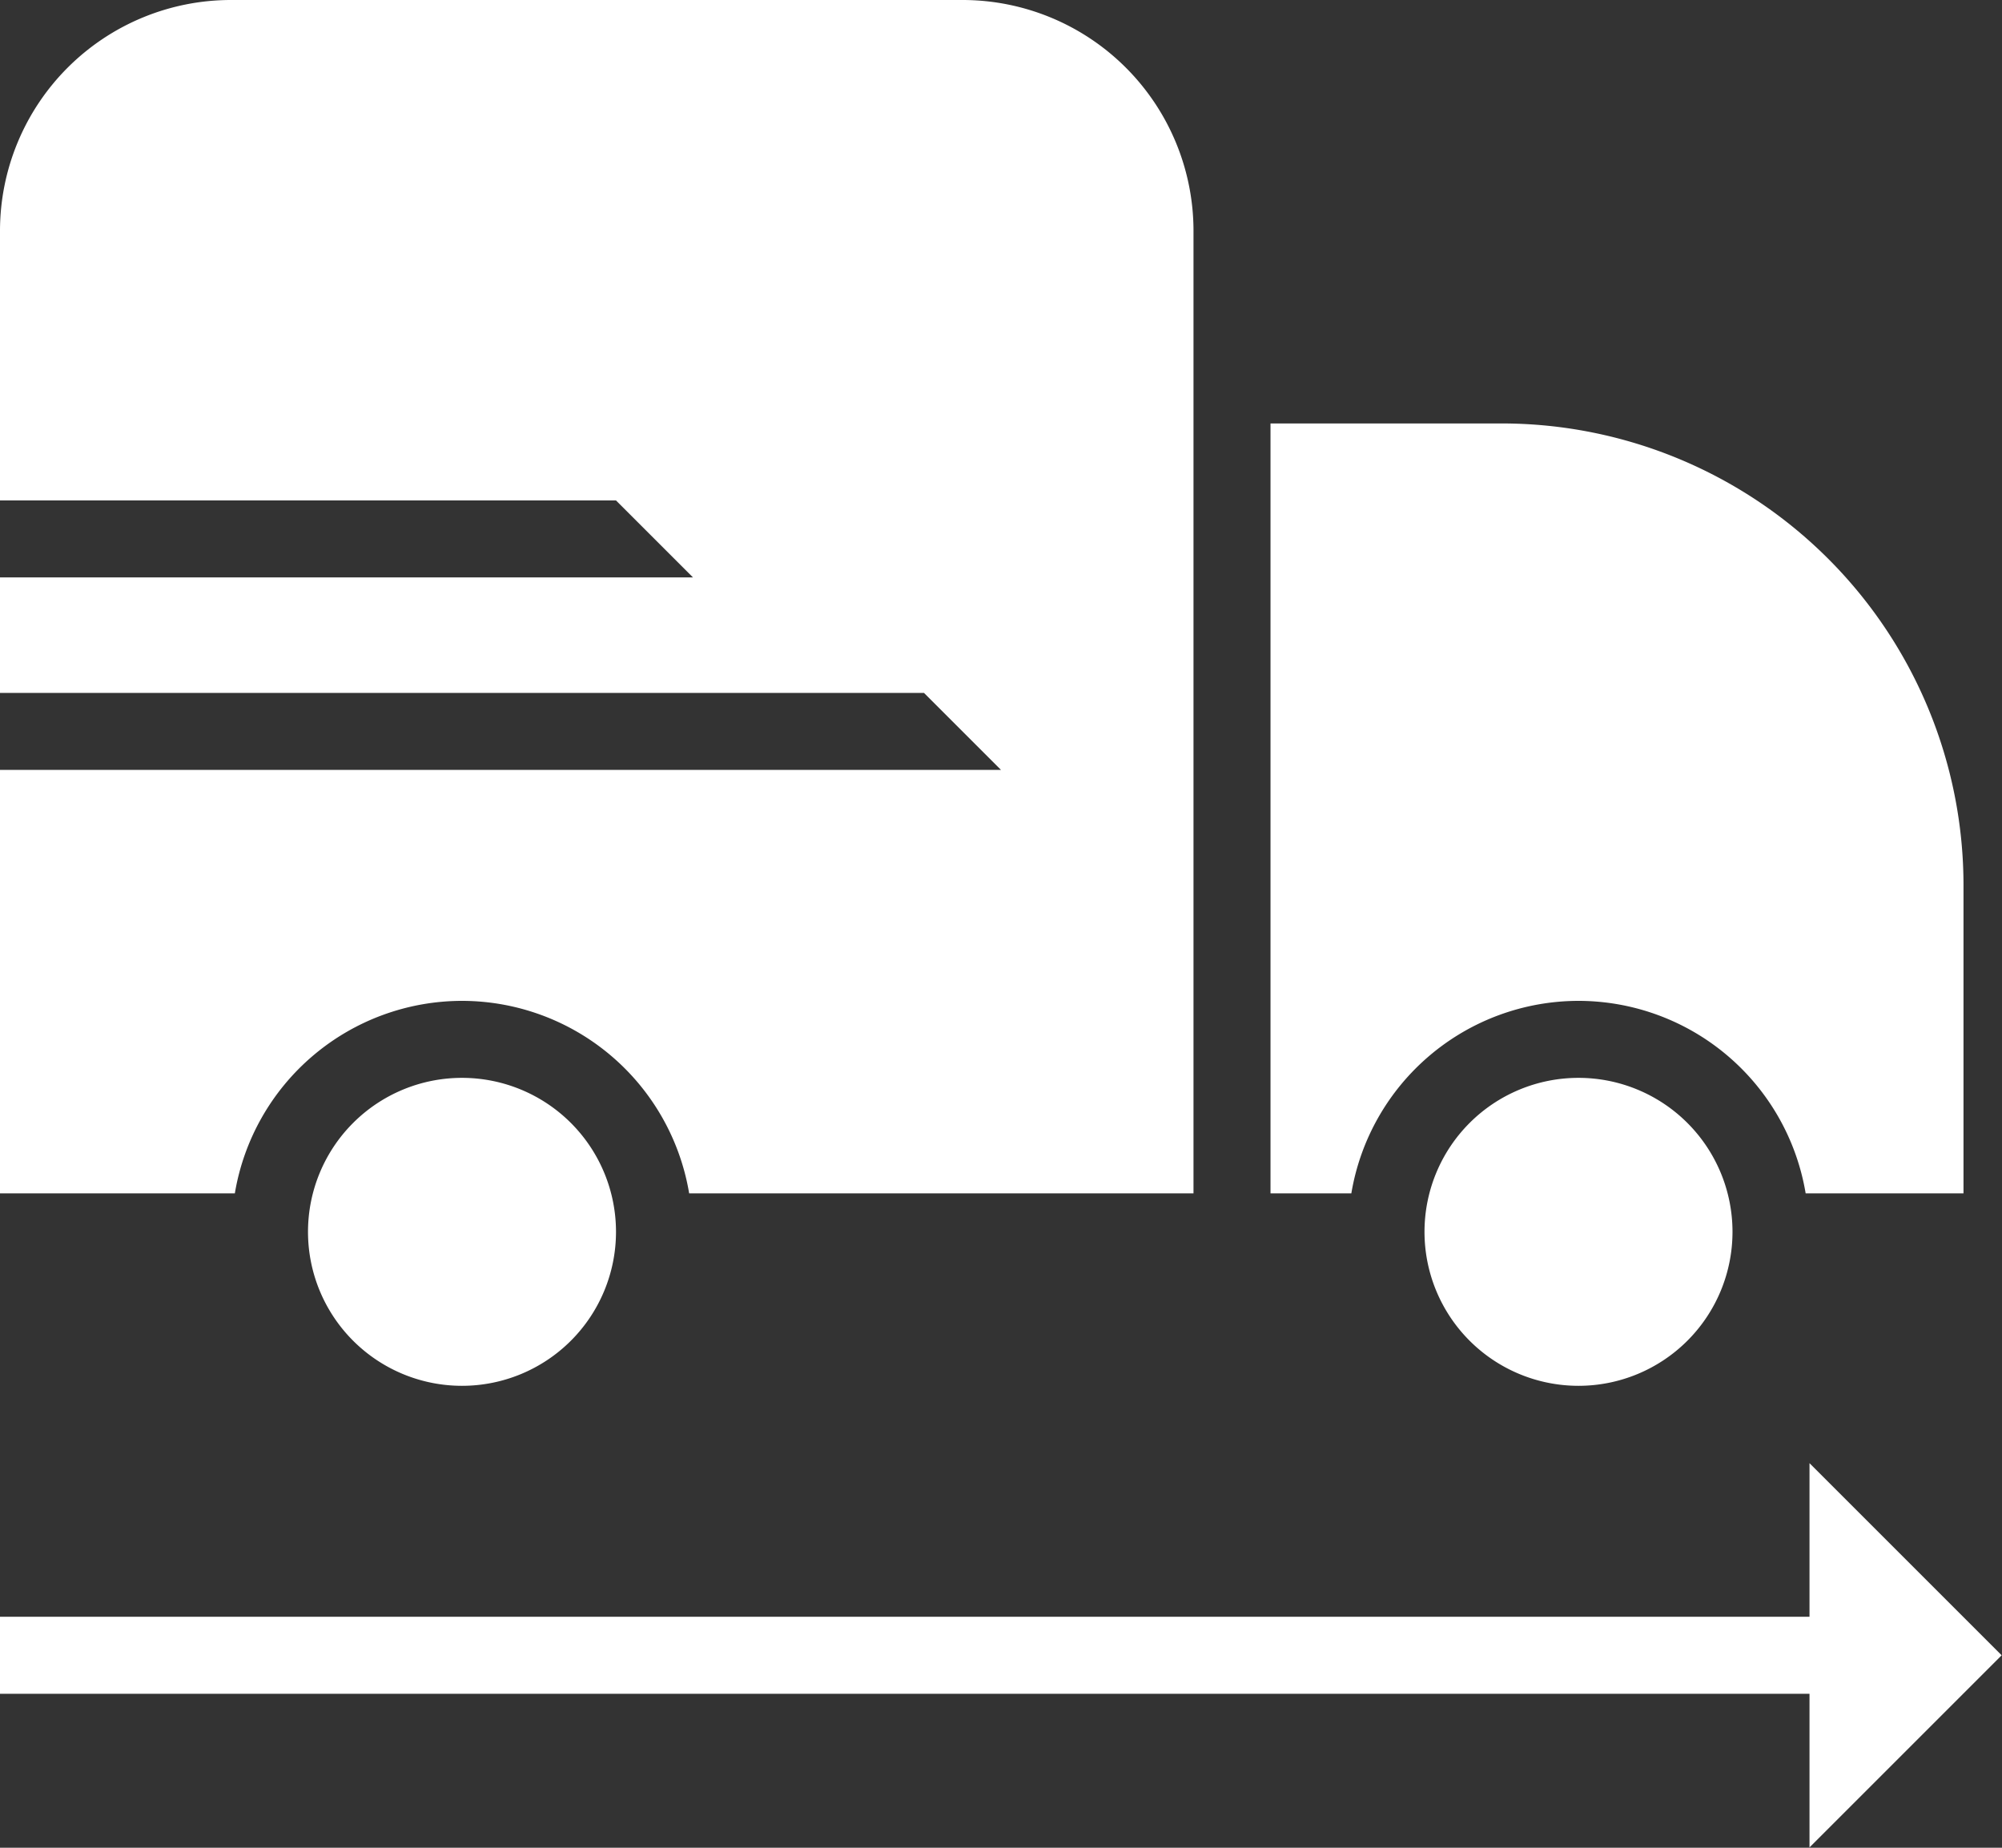 <svg xmlns="http://www.w3.org/2000/svg" width="52" height="48" viewBox="0 0 52 48">
  <rect x="0" y="0" width="52" height="48" fill="#333333" stroke="none"/>
<defs>
    <style>
      .cls-1 {
        fill: #fff;
        fill-rule: evenodd;
      }
    </style>
  </defs>
  <path id="汽车" class="cls-1" d="M391,195a5.988,5.988,0,0,0-5.9,5H383V180h6a12,12,0,0,1,12,12v8h-4.1A5.988,5.988,0,0,0,391,195Zm-29,0a5.988,5.988,0,0,0-5.9,5H350V189h26l-2-2H350v-3h18l-2-2H350v-7a6,6,0,0,1,6-6h19a6,6,0,0,1,6,6v25H367.9A5.988,5.988,0,0,0,362,195Zm-4,6a4,4,0,1,1,4,4A4,4,0,0,1,358,201Zm29,0a4,4,0,1,1,4,4A4,4,0,0,1,387,201Zm10,6.009L401.991,212,397,216.991V213H350v-2h47v-3.991Z" transform="translate(-350 -169)"/>
</svg>
